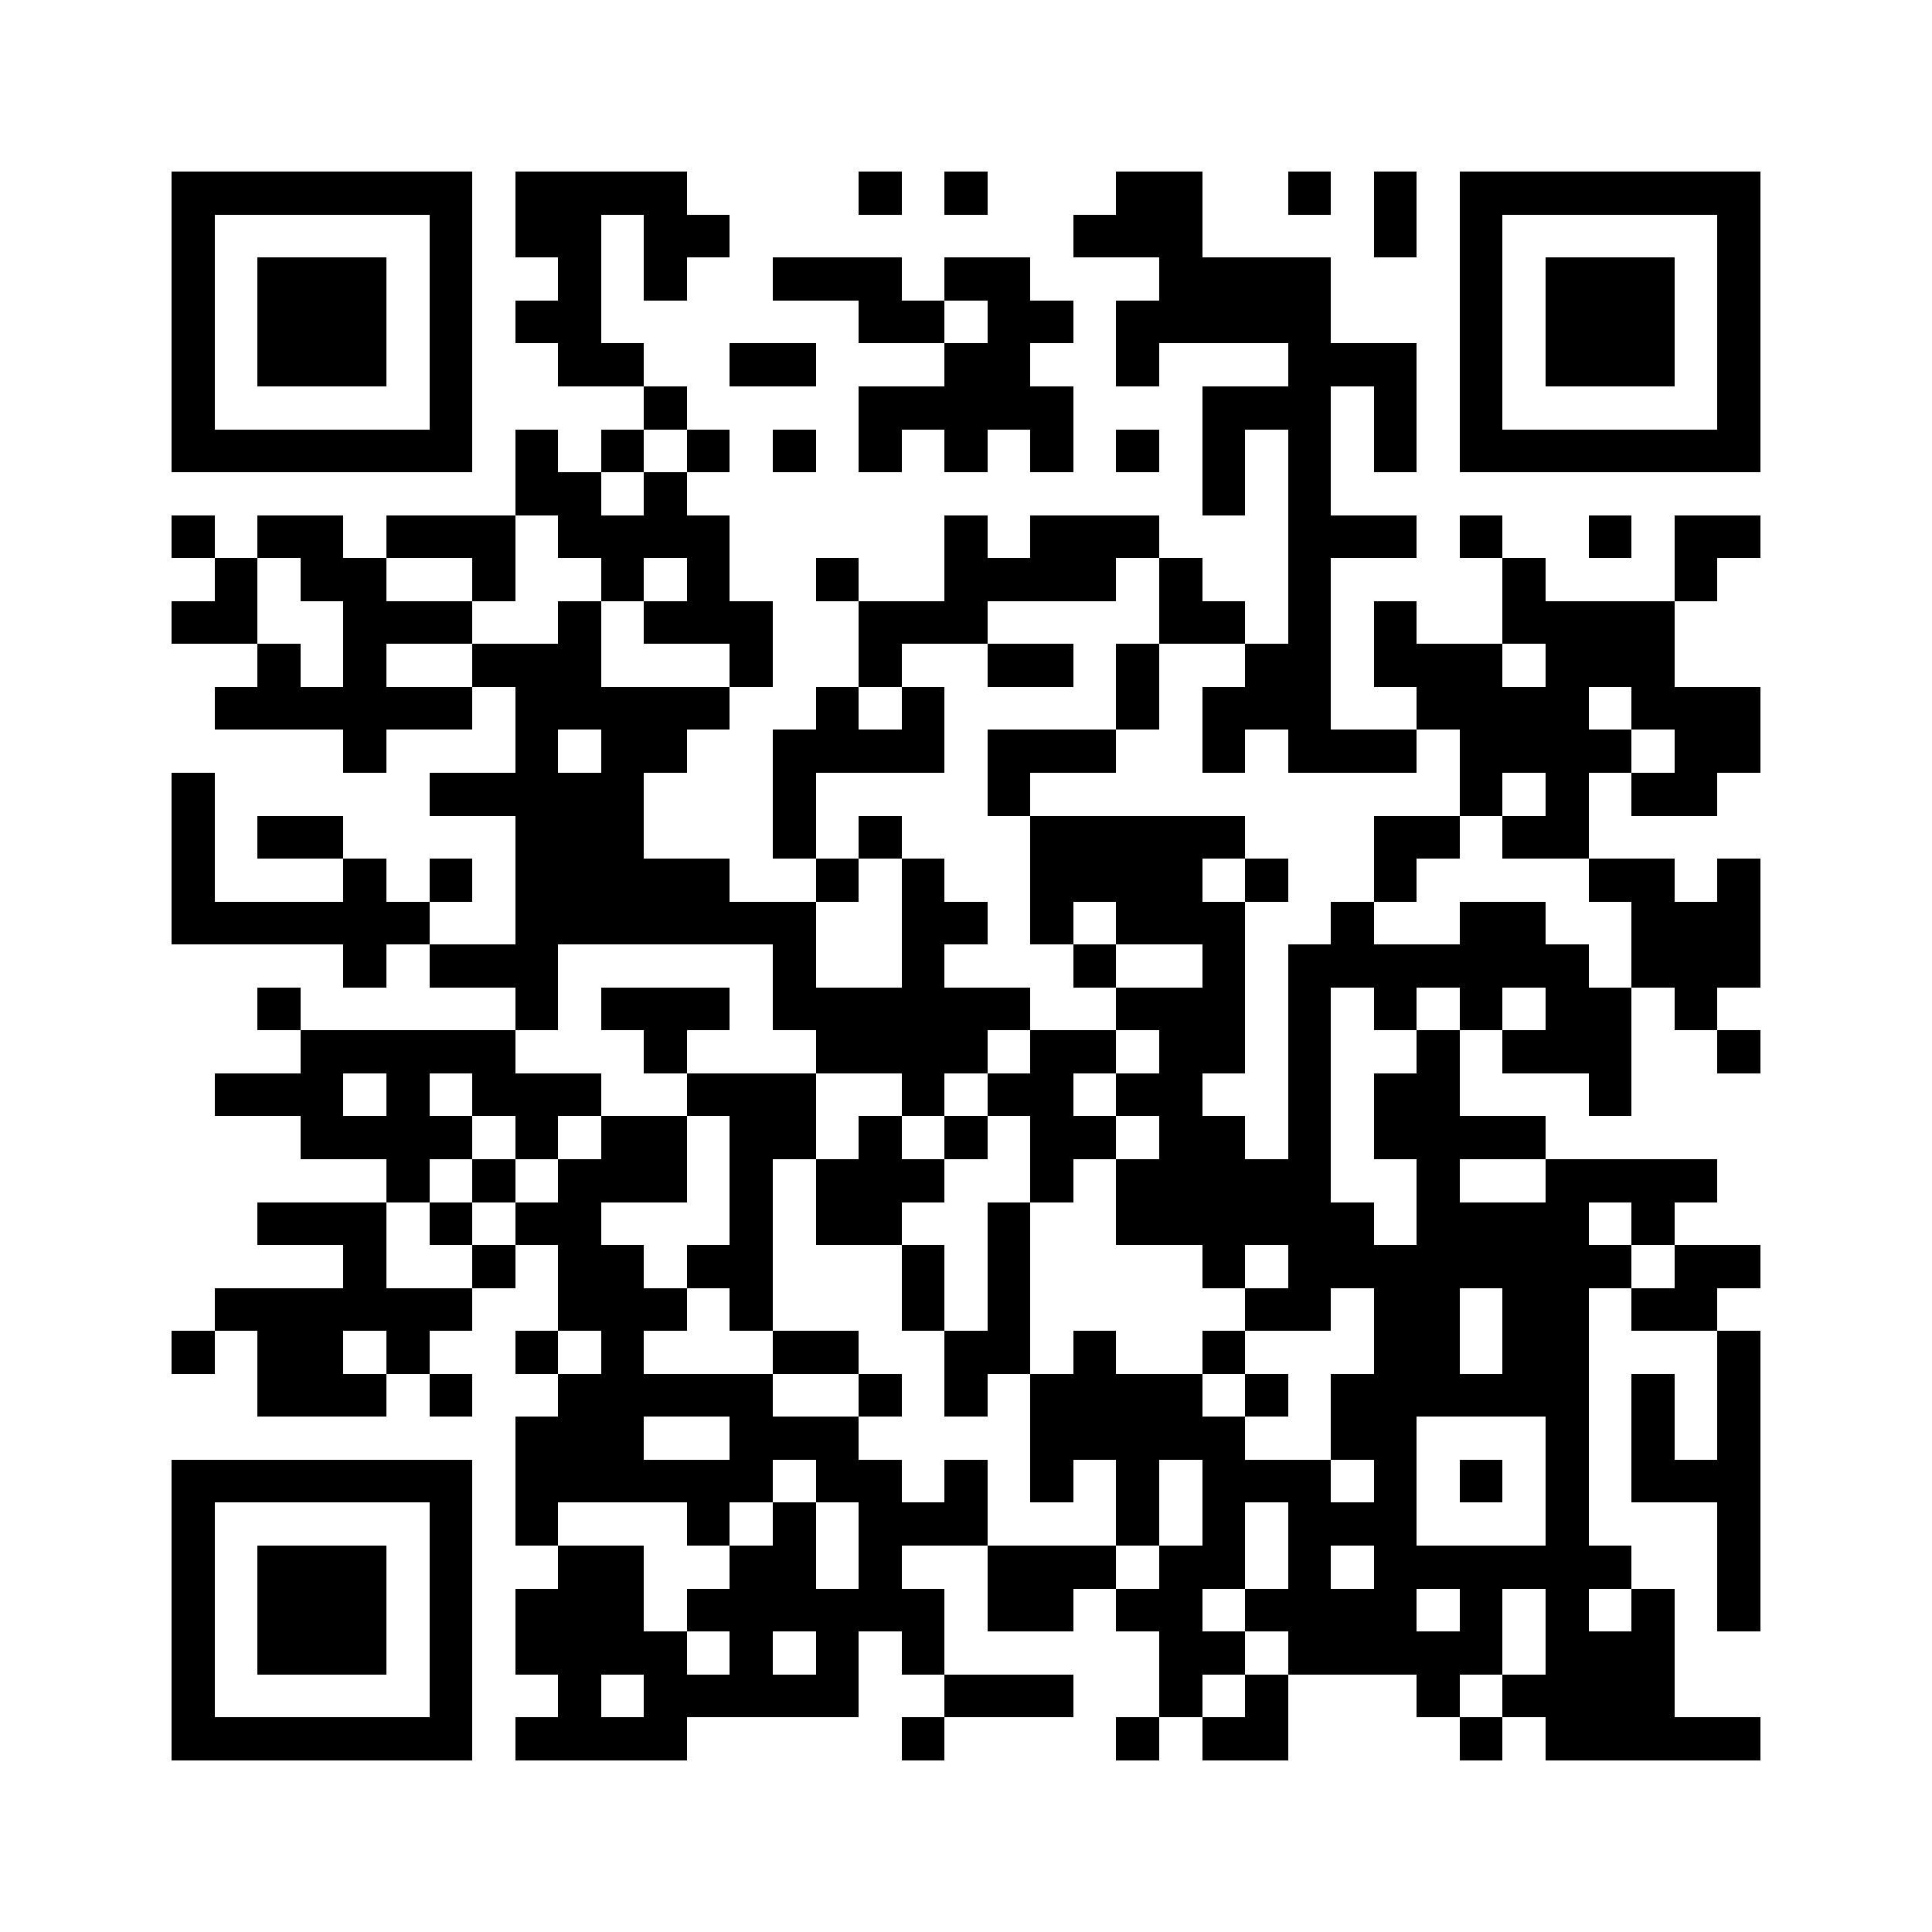 <?xml version="1.0" encoding="utf-8"?><!DOCTYPE svg PUBLIC "-//W3C//DTD SVG 1.1//EN" "http://www.w3.org/Graphics/SVG/1.1/DTD/svg11.dtd"><svg xmlns="http://www.w3.org/2000/svg" viewBox="0 0 45 45" shape-rendering="crispEdges"><path fill="#ffffff" d="M0 0h45v45H0z"/><path stroke="#000000" d="M4 4.5h7m1 0h4m4 0h1m1 0h1m3 0h2m2 0h1m1 0h1m1 0h7M4 5.5h1m5 0h1m1 0h2m1 0h2m8 0h3m4 0h1m1 0h1m5 0h1M4 6.5h1m1 0h3m1 0h1m2 0h1m1 0h1m2 0h3m1 0h2m3 0h4m3 0h1m1 0h3m1 0h1M4 7.5h1m1 0h3m1 0h1m1 0h2m6 0h2m1 0h2m1 0h5m3 0h1m1 0h3m1 0h1M4 8.5h1m1 0h3m1 0h1m2 0h2m2 0h2m3 0h2m2 0h1m3 0h3m1 0h1m1 0h3m1 0h1M4 9.5h1m5 0h1m4 0h1m4 0h5m3 0h3m1 0h1m1 0h1m5 0h1M4 10.5h7m1 0h1m1 0h1m1 0h1m1 0h1m1 0h1m1 0h1m1 0h1m1 0h1m1 0h1m1 0h1m1 0h1m1 0h7M12 11.5h2m1 0h1m12 0h1m1 0h1M4 12.5h1m1 0h2m1 0h3m1 0h4m5 0h1m1 0h3m3 0h3m1 0h1m2 0h1m1 0h2M5 13.5h1m1 0h2m2 0h1m2 0h1m1 0h1m2 0h1m2 0h4m1 0h1m2 0h1m4 0h1m3 0h1M4 14.5h2m2 0h3m2 0h1m1 0h3m2 0h3m4 0h2m1 0h1m1 0h1m2 0h4M6 15.5h1m1 0h1m2 0h3m3 0h1m2 0h1m2 0h2m1 0h1m2 0h2m1 0h3m1 0h3M5 16.5h6m1 0h5m2 0h1m1 0h1m4 0h1m1 0h3m2 0h4m1 0h3M8 17.5h1m3 0h1m1 0h2m2 0h4m1 0h3m2 0h1m1 0h3m1 0h4m1 0h2M4 18.5h1m5 0h5m3 0h1m4 0h1m10 0h1m1 0h1m1 0h2M4 19.5h1m1 0h2m4 0h3m3 0h1m1 0h1m3 0h5m3 0h2m1 0h2M4 20.5h1m3 0h1m1 0h1m1 0h5m2 0h1m1 0h1m2 0h4m1 0h1m2 0h1m4 0h2m1 0h1M4 21.5h6m2 0h7m2 0h2m1 0h1m1 0h3m2 0h1m2 0h2m2 0h3M8 22.5h1m1 0h3m5 0h1m2 0h1m3 0h1m2 0h1m1 0h7m1 0h3M6 23.5h1m5 0h1m1 0h3m1 0h6m2 0h3m1 0h1m1 0h1m1 0h1m1 0h2m1 0h1M7 24.5h5m3 0h1m3 0h4m1 0h2m1 0h2m1 0h1m2 0h1m1 0h3m2 0h1M5 25.5h3m1 0h1m1 0h3m2 0h3m2 0h1m1 0h2m1 0h2m2 0h1m1 0h2m3 0h1M7 26.5h4m1 0h1m1 0h2m1 0h2m1 0h1m1 0h1m1 0h2m1 0h2m1 0h1m1 0h4M9 27.5h1m1 0h1m1 0h3m1 0h1m1 0h3m2 0h1m1 0h5m2 0h1m2 0h4M6 28.5h3m1 0h1m1 0h2m3 0h1m1 0h2m2 0h1m2 0h6m1 0h4m1 0h1M8 29.5h1m2 0h1m1 0h2m1 0h2m3 0h1m1 0h1m4 0h1m1 0h8m1 0h2M5 30.5h6m2 0h3m1 0h1m3 0h1m1 0h1m5 0h2m1 0h2m1 0h2m1 0h2M4 31.5h1m1 0h2m1 0h1m2 0h1m1 0h1m3 0h2m2 0h2m1 0h1m2 0h1m3 0h2m1 0h2m3 0h1M6 32.5h3m1 0h1m2 0h5m2 0h1m1 0h1m1 0h4m1 0h1m1 0h6m1 0h1m1 0h1M12 33.5h3m2 0h3m4 0h5m2 0h2m3 0h1m1 0h1m1 0h1M4 34.5h7m1 0h6m1 0h2m1 0h1m1 0h1m1 0h1m1 0h3m1 0h1m1 0h1m1 0h1m1 0h3M4 35.5h1m5 0h1m1 0h1m3 0h1m1 0h1m1 0h3m3 0h1m1 0h1m1 0h3m3 0h1m3 0h1M4 36.5h1m1 0h3m1 0h1m2 0h2m2 0h2m1 0h1m2 0h3m1 0h2m1 0h1m1 0h6m2 0h1M4 37.5h1m1 0h3m1 0h1m1 0h3m1 0h6m1 0h2m1 0h2m1 0h4m1 0h1m1 0h1m1 0h1m1 0h1M4 38.5h1m1 0h3m1 0h1m1 0h4m1 0h1m1 0h1m1 0h1m5 0h2m1 0h5m1 0h3M4 39.5h1m5 0h1m2 0h1m1 0h5m2 0h3m2 0h1m1 0h1m3 0h1m1 0h4M4 40.5h7m1 0h4m5 0h1m4 0h1m1 0h2m4 0h1m1 0h5"/></svg>
